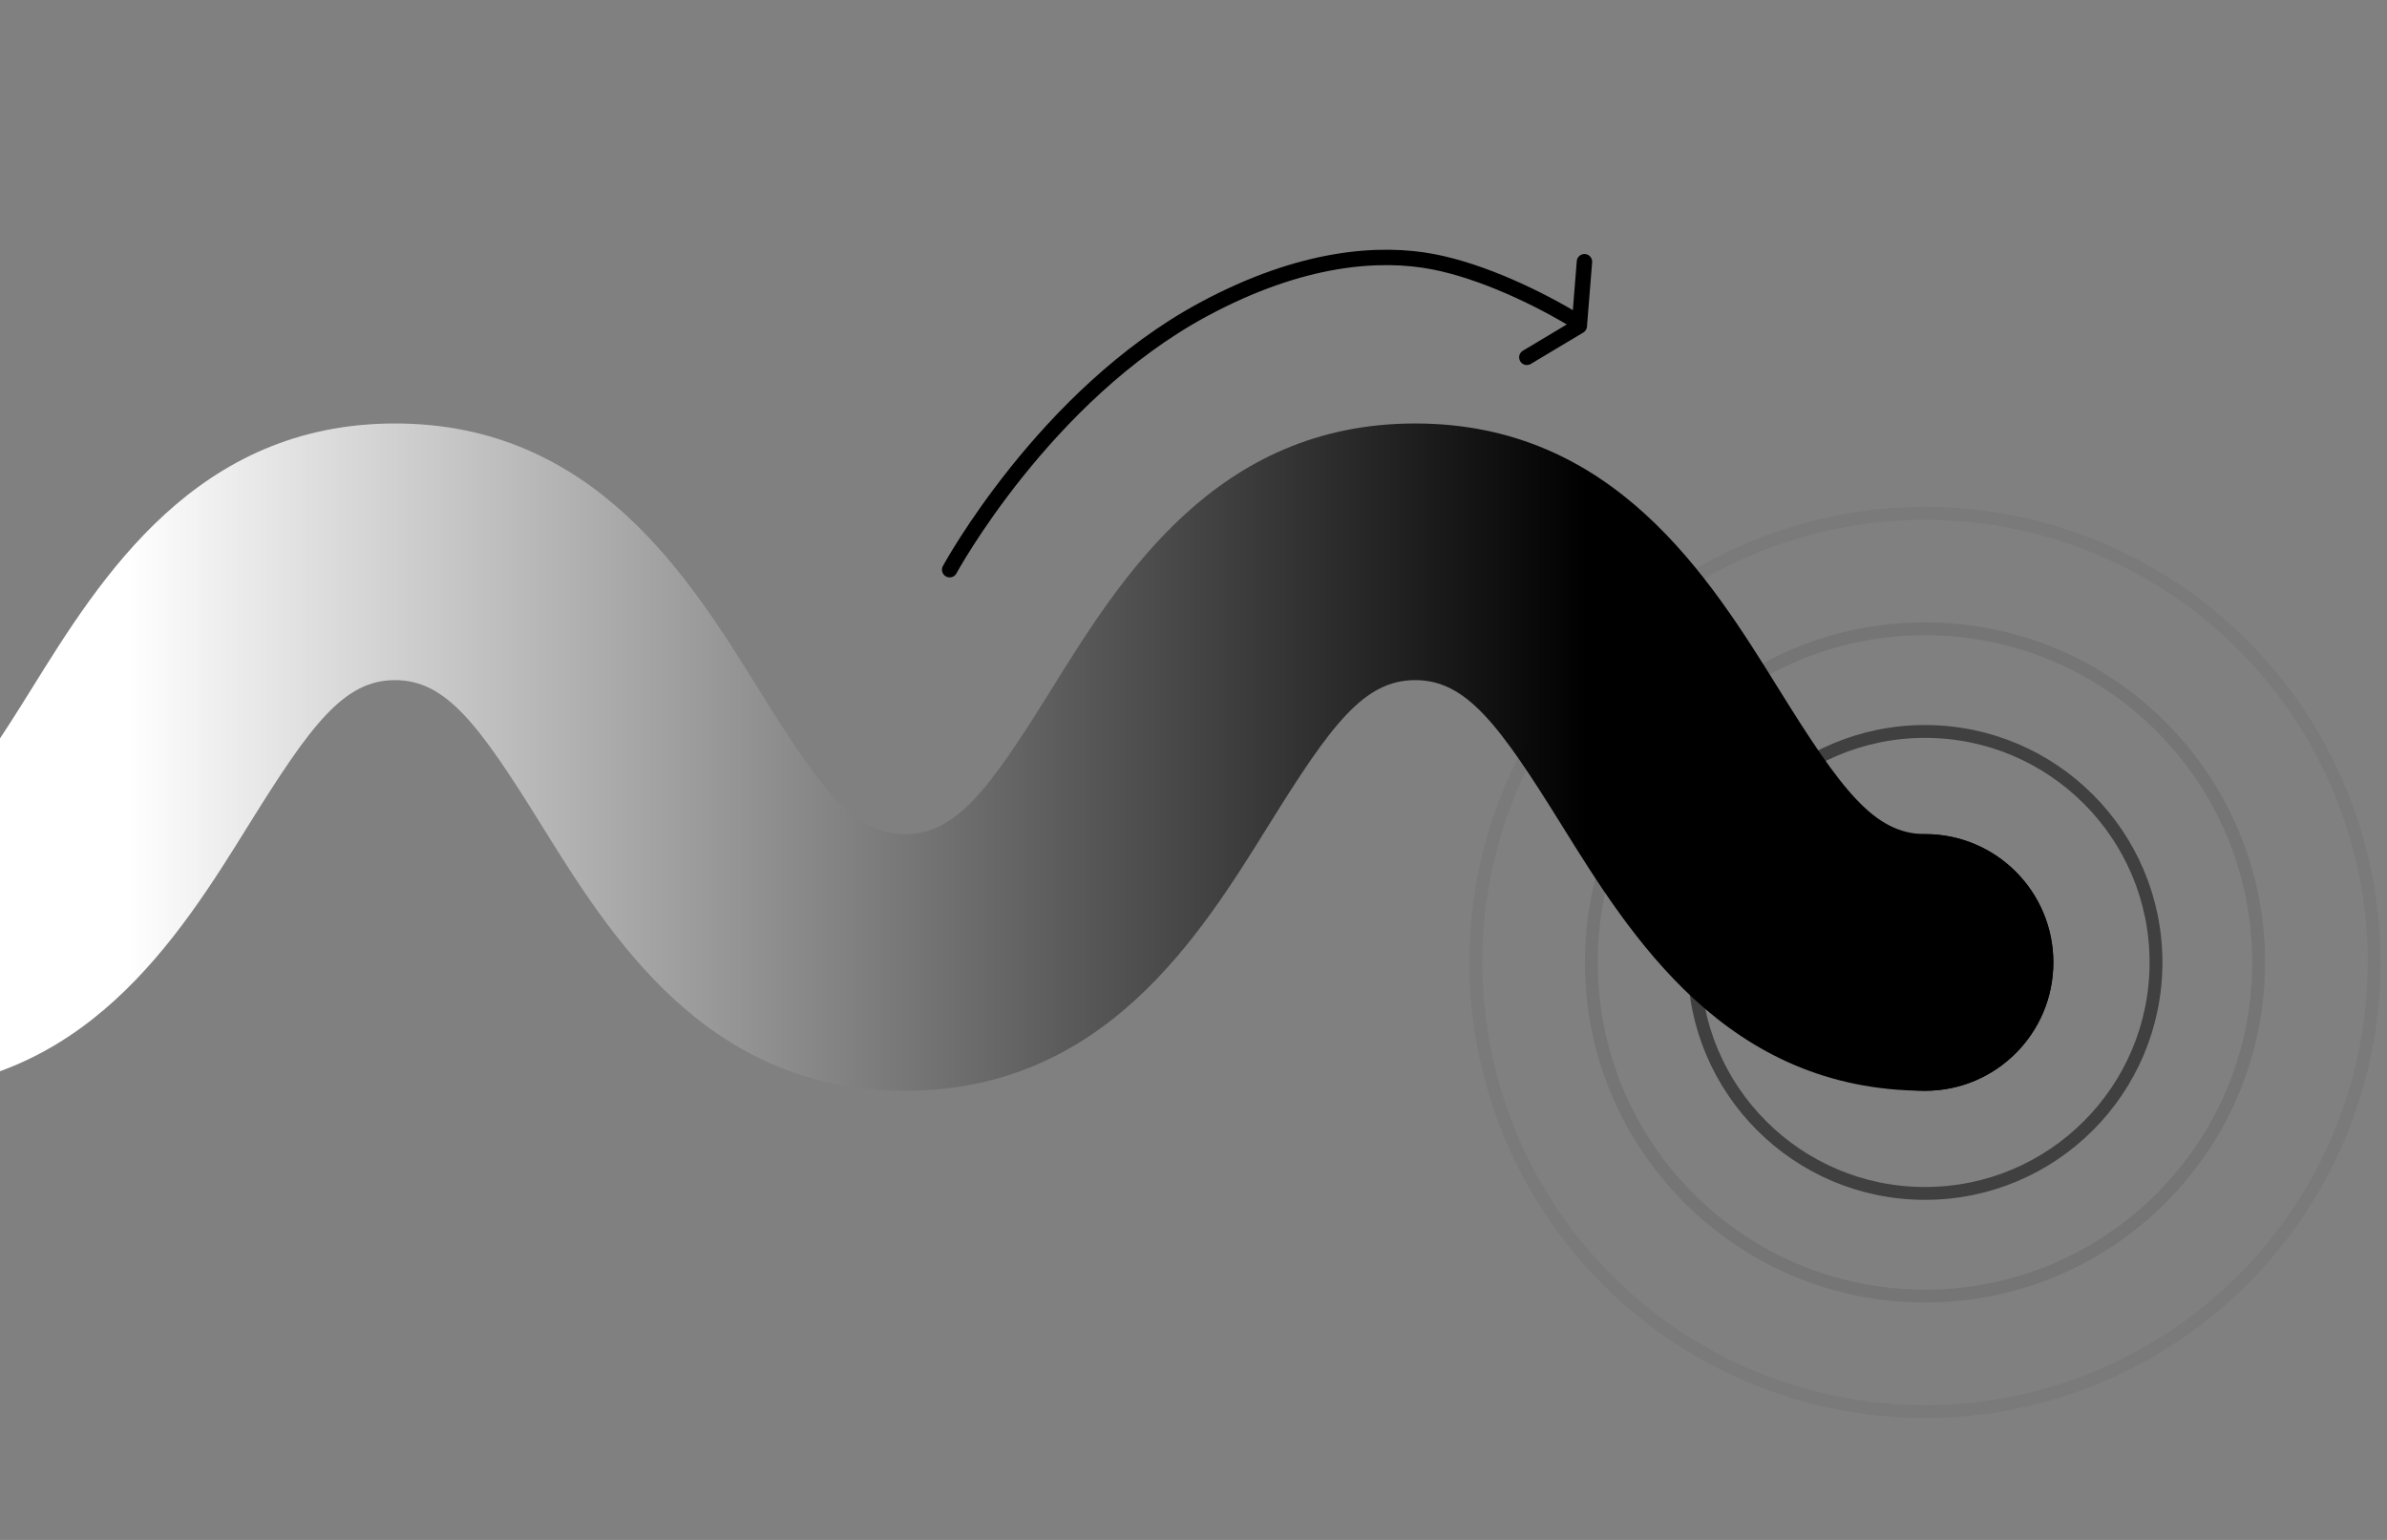 <svg xmlns="http://www.w3.org/2000/svg" width="186" height="120" viewBox="0 0 186 120">
    <rect x="0" y="0" width="186" height="120" fill="#808080" stroke="none"/>
    <defs>
        <linearGradient id="a" x1="11.199%" x2="78.884%" y1="50%" y2="50%">
            <stop offset="0%" stop-color="#FFF"/>
            <stop offset="100%"/>
        </linearGradient>
    </defs>
    <g fill="none" fill-rule="evenodd">
        <g>
            <path fill="url(#a)" d="M150.023 65c-3.98 0-6.531-3.439-11.405-11.284C133.188 44.973 125.753 33 110.274 33c-15.478 0-22.915 11.973-28.345 20.716C77.056 61.562 74.504 65 70.524 65c-3.979 0-6.53-3.438-11.402-11.284C53.693 44.974 46.257 33 30.78 33 15.303 33 7.867 44.974 2.438 53.716-2.435 61.562-4.986 65-8.966 65c-.356 0-.698-.037-1.034-.093v20.069c.342.01.684.024 1.034.024 15.478 0 22.914-11.973 28.343-20.716C24.25 56.44 26.801 53 30.78 53c3.98 0 6.53 3.439 11.402 11.284C47.612 73.027 55.047 85 70.524 85 86.003 85 93.44 73.028 98.87 64.285 103.742 56.44 106.293 53 110.274 53c3.98 0 6.532 3.44 11.405 11.285C127.109 73.028 134.545 85 150.023 85c5.51 0 9.977-4.477 9.977-10 0-5.522-4.467-10-9.977-10"/>
            <circle cx="150" cy="75" r="10" fill="#000"/>
        </g>
        <g stroke="#000">
            <g stroke-linecap="round" stroke-linejoin="round" stroke-width="1.2">
                <path d="M74 44.395s7.382-13.602 19.756-20.275c7.705-4.155 13.816-4.511 17.917-3.725 3.787.726 8.205 2.817 11.258 4.698"/>
                <path d="M123.464 20.395l-.402 5.004-4.087 2.446"/>
            </g>
            <g transform="translate(115 40)">
                <circle cx="35" cy="35" r="18" opacity=".5"/>
                <circle cx="35" cy="35" r="26" opacity=".087"/>
                <circle cx="35" cy="35" r="35" opacity=".05"/>
            </g>
        </g>
    </g>
</svg>
